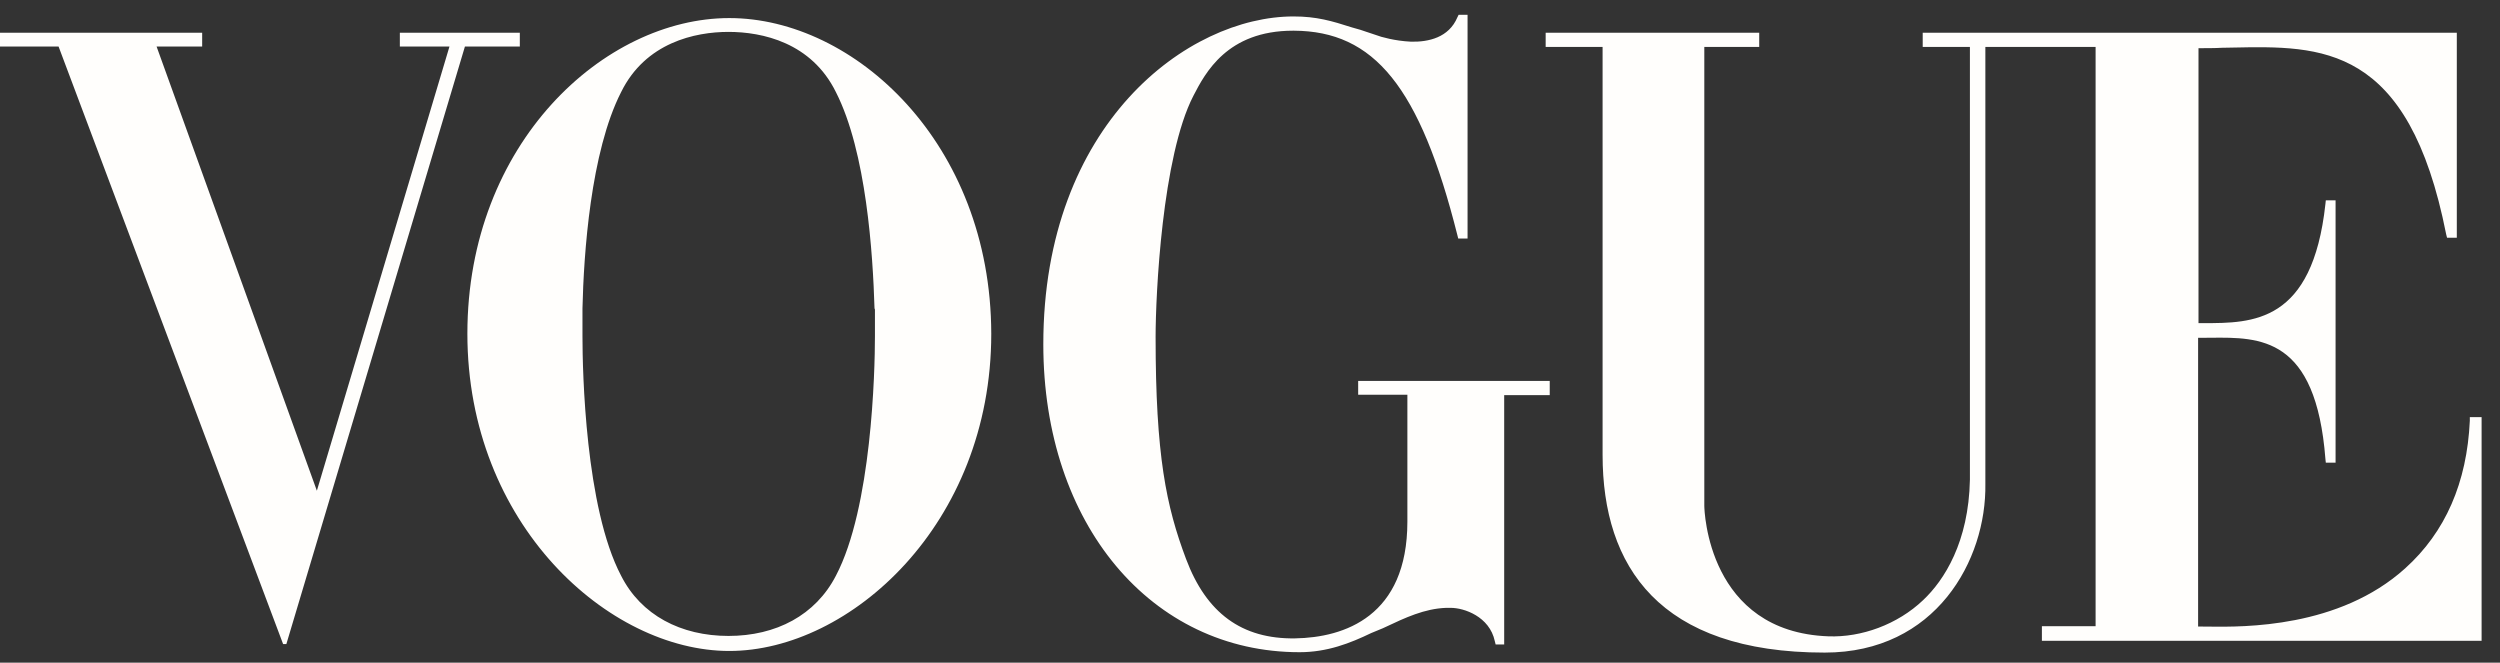 <svg width="83" height="22" viewBox="0 0 83 22" fill="none" xmlns="http://www.w3.org/2000/svg">
<rect x="0" y="0" width="83" height="22" fill="#333333" stroke="none"/>
<path id="Vector" fill-rule="evenodd" clip-rule="evenodd" d="M45.091 13.105V12.646H51.451V12.781V12.983V13.118H49.939V21.396H49.655L49.628 21.288C49.453 20.465 48.602 20.181 48.17 20.181H48.102H48.008C47.292 20.207 46.652 20.509 45.99 20.821L45.915 20.856C45.847 20.883 45.783 20.91 45.719 20.937C45.654 20.964 45.59 20.991 45.523 21.018C44.821 21.356 44.065 21.653 43.146 21.653C38.23 21.653 34.638 17.413 34.638 11.43C34.638 4.098 39.446 0.546 42.944 0.546C43.713 0.546 44.213 0.695 44.888 0.911L45.172 0.992C45.236 1.013 45.304 1.036 45.373 1.06L45.374 1.06C45.523 1.111 45.686 1.166 45.86 1.222L46.13 1.289C46.32 1.33 46.563 1.37 46.846 1.384C47.427 1.397 48.102 1.249 48.386 0.573L48.426 0.492H48.656H48.723V7.919H48.656H48.413L48.386 7.811C47.143 2.869 45.617 1.032 42.957 1.019H42.93C40.742 1.019 40.013 2.423 39.621 3.18C38.582 5.192 38.366 9.783 38.366 11.187C38.366 15.117 38.717 16.805 39.378 18.561C40.054 20.357 41.228 21.221 42.998 21.194C44.632 21.167 46.725 20.465 46.725 17.318V13.105H45.091ZM81.998 13.969V13.848H82.389V21.275H67.791V20.789H69.574V1.559H67.589H65.914V16.062C65.954 18.601 64.266 21.666 60.58 21.666C55.084 21.666 53.206 18.803 53.206 15.104V1.559H51.316V1.289V1.086H58.406V1.289V1.559H56.583V16.791C56.583 16.953 56.704 20.978 60.702 21.126C61.795 21.167 62.997 20.735 63.848 19.924C64.55 19.263 65.361 17.993 65.401 15.927V1.559H63.834V1.289V1.086H67.589H67.994H68.129H81.566V7.892H81.242L81.214 7.784C79.965 1.459 77.072 1.519 74.108 1.58C73.996 1.582 73.885 1.584 73.774 1.586C73.557 1.6 73.206 1.6 72.99 1.6V10.728H73.139H73.155C74.786 10.728 76.773 10.728 77.204 6.772L77.217 6.65H77.541V15.36H77.217L77.204 15.239C76.889 11.177 75.036 11.196 73.397 11.213L73.365 11.213C73.326 11.214 73.286 11.214 73.247 11.214H72.977V20.802H73.139C73.198 20.802 73.267 20.803 73.347 20.804C74.489 20.817 77.654 20.853 79.85 18.871C81.187 17.669 81.903 16.022 81.998 13.969ZM24.213 0.6C20.068 0.6 15.517 4.746 15.517 11.079C15.517 17.413 20.216 21.612 24.213 21.612C28.211 21.612 32.91 17.413 32.91 11.079C32.897 4.746 28.359 0.6 24.213 0.6ZM29.048 10.296V10.431V10.526V10.607V10.728V10.769V10.89V10.917V11.052V11.16C29.048 12.335 28.94 16.859 27.752 19.114C27.076 20.424 25.766 21.113 24.186 21.113C22.606 21.113 21.283 20.424 20.621 19.114C19.433 16.859 19.338 12.335 19.338 11.16V11.052V10.917V10.89V10.769V10.728V10.607V10.526V10.431V10.296V10.242C19.379 8.433 19.608 5.043 20.621 3.058C21.431 1.411 23.079 1.059 24.186 1.059C25.307 1.059 26.941 1.411 27.752 3.058C28.764 5.043 28.98 8.433 29.034 10.242C29.048 10.256 29.048 10.283 29.048 10.296ZM13.41 1.086H17.123H17.258V1.546H15.611H15.435L9.507 21.383H9.399L1.945 1.546H1.756H0V1.276V1.086H6.712V1.276V1.546H5.294H5.199L10.52 16.292L14.922 1.546H13.275V1.086H13.41Z" fill="#FFFEFC"/>
</svg>
